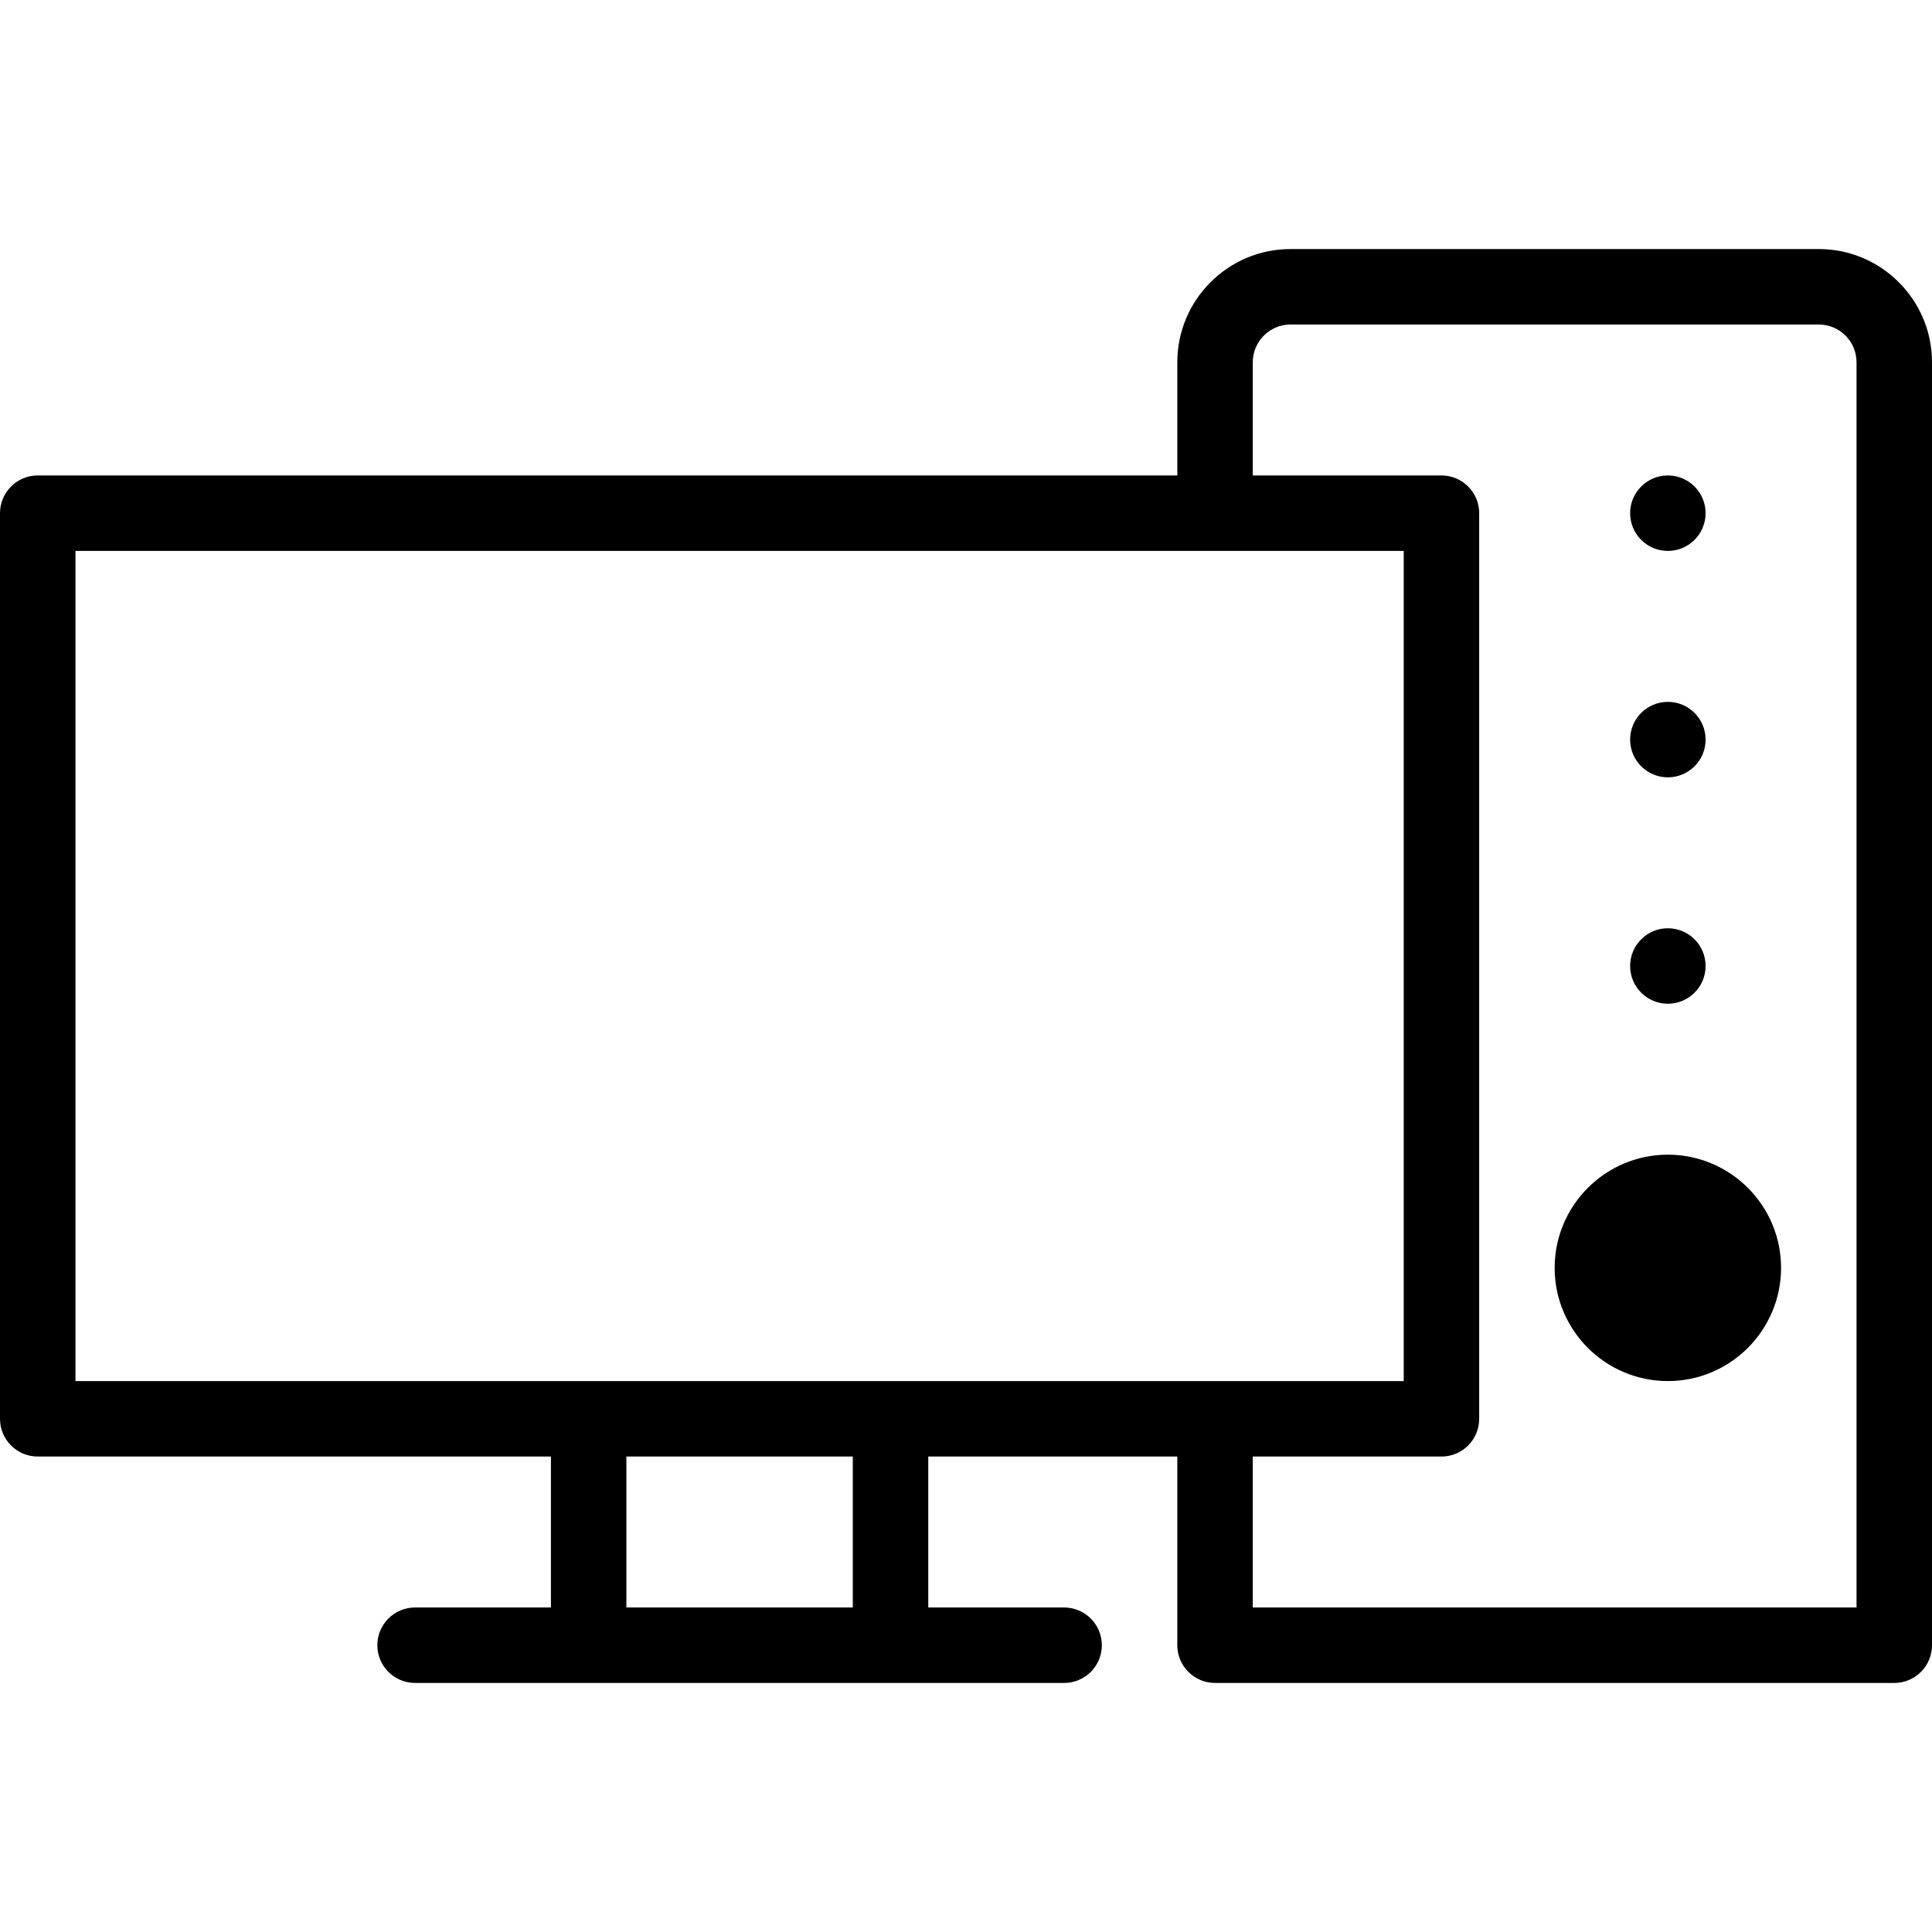 <svg id="Capa_1" enable-background="new 0 0 512 512" height="512" viewBox="0 0 512 512" width="512" xmlns="http://www.w3.org/2000/svg"><g><path d="m482 66h-140c-16.542 0-30 13.458-30 30v30h-302c-5.522 0-10 4.477-10 10v240c0 5.523 4.478 10 10 10h136v40h-36c-5.522 0-10 4.477-10 10s4.478 10 10 10h172c5.522 0 10-4.477 10-10s-4.478-10-10-10h-36v-40h66v50c0 5.523 4.478 10 10 10h180c5.522 0 10-4.477 10-10v-340c0-16.542-13.458-30-30-30zm-462 80h352v220h-352zm206 280h-60v-40h60zm266 0h-160v-40h50c5.522 0 10-4.477 10-10v-240c0-5.523-4.478-10-10-10h-50v-30c0-5.514 4.486-10 10-10h140c5.514 0 10 4.486 10 10z"/><path d="m442 306c-16.542 0-30 13.458-30 30s13.458 30 30 30 30-13.458 30-30-13.458-30-30-30z"/><circle cx="442" cy="136" r="10"/><circle cx="442" cy="196" r="10"/><circle cx="442" cy="256" r="10"/></g></svg>